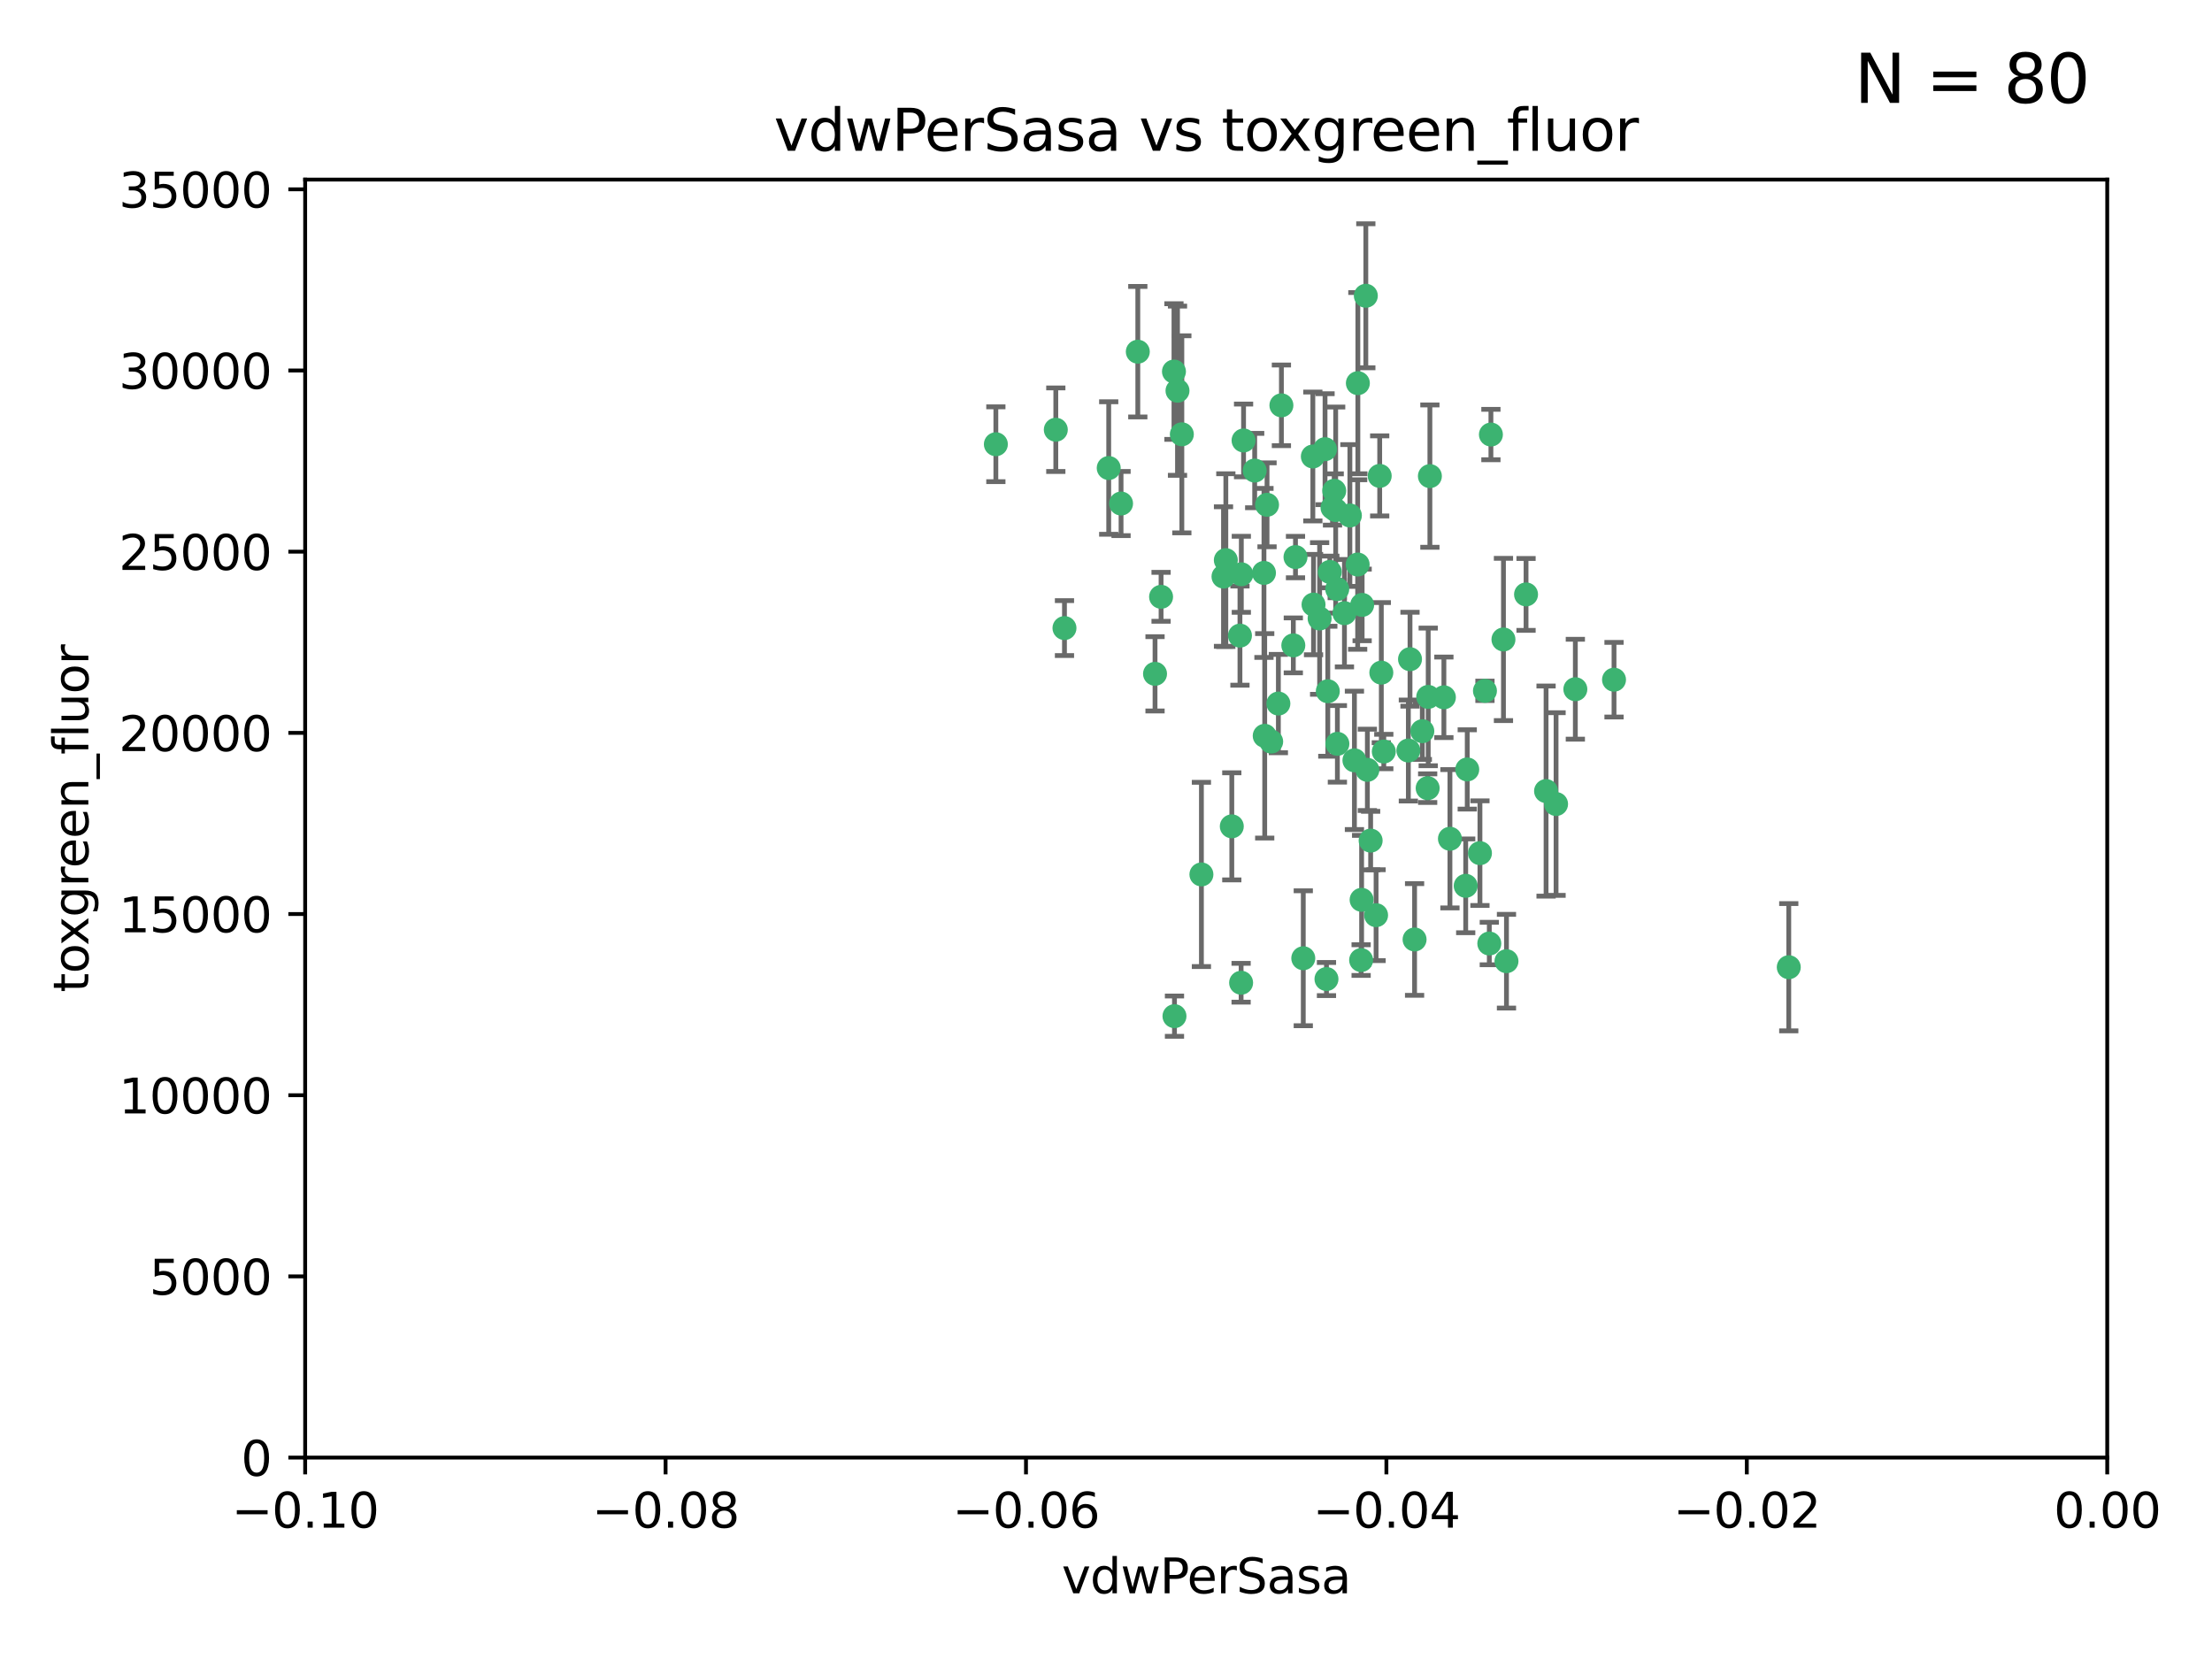<?xml version="1.0" encoding="utf-8" standalone="no"?>
<!DOCTYPE svg PUBLIC "-//W3C//DTD SVG 1.1//EN"
  "http://www.w3.org/Graphics/SVG/1.1/DTD/svg11.dtd">
<svg xmlns:xlink="http://www.w3.org/1999/xlink" width="460.8pt" height="345.6pt" viewBox="0 0 460.8 345.6" xmlns="http://www.w3.org/2000/svg" version="1.1">
 <defs>
  <style type="text/css">*{stroke-linejoin: round; stroke-linecap: butt}</style>
 </defs>
 <g id="figure_1">
  <g id="patch_1">
   <path d="M 0 345.6 
L 460.8 345.6 
L 460.8 0 
L 0 0 
z
" style="fill: #ffffff"/>
  </g>
  <g id="axes_1">
   <g id="patch_2">
    <path d="M 63.571 303.64 
L 438.975 303.64 
L 438.975 37.411 
L 63.571 37.411 
z
" style="fill: #ffffff"/>
   </g>
   <g id="PathCollection_1">
    <defs>
     <path id="m797a9e1ce7" d="M 0 1.118 
C 0.297 1.118 0.581 1 0.791 0.791 
C 1 0.581 1.118 0.297 1.118 0 
C 1.118 -0.297 1 -0.581 0.791 -0.791 
C 0.581 -1 0.297 -1.118 0 -1.118 
C -0.297 -1.118 -0.581 -1 -0.791 -0.791 
C -1 -0.581 -1.118 -0.297 -1.118 0 
C -1.118 0.297 -1 0.581 -0.791 0.791 
C -0.581 1 -0.297 1.118 0 1.118 
z
" style="stroke: #3cb371"/>
    </defs>
    <g clip-path="url(#p66dc9aec60)">
     <use xlink:href="#m797a9e1ce7" x="263.947" y="105.159" style="fill: #3cb371; stroke: #3cb371"/>
     <use xlink:href="#m797a9e1ce7" x="255.364" y="116.686" style="fill: #3cb371; stroke: #3cb371"/>
     <use xlink:href="#m797a9e1ce7" x="261.374" y="98.026" style="fill: #3cb371; stroke: #3cb371"/>
     <use xlink:href="#m797a9e1ce7" x="273.49" y="95.094" style="fill: #3cb371; stroke: #3cb371"/>
     <use xlink:href="#m797a9e1ce7" x="219.944" y="89.516" style="fill: #3cb371; stroke: #3cb371"/>
     <use xlink:href="#m797a9e1ce7" x="269.875" y="116.045" style="fill: #3cb371; stroke: #3cb371"/>
     <use xlink:href="#m797a9e1ce7" x="237.026" y="73.266" style="fill: #3cb371; stroke: #3cb371"/>
     <use xlink:href="#m797a9e1ce7" x="274.902" y="128.839" style="fill: #3cb371; stroke: #3cb371"/>
     <use xlink:href="#m797a9e1ce7" x="277.025" y="119.146" style="fill: #3cb371; stroke: #3cb371"/>
     <use xlink:href="#m797a9e1ce7" x="286.663" y="190.648" style="fill: #3cb371; stroke: #3cb371"/>
     <use xlink:href="#m797a9e1ce7" x="245.295" y="81.394" style="fill: #3cb371; stroke: #3cb371"/>
     <use xlink:href="#m797a9e1ce7" x="293.731" y="137.321" style="fill: #3cb371; stroke: #3cb371"/>
     <use xlink:href="#m797a9e1ce7" x="263.463" y="153.285" style="fill: #3cb371; stroke: #3cb371"/>
     <use xlink:href="#m797a9e1ce7" x="282.152" y="158.394" style="fill: #3cb371; stroke: #3cb371"/>
     <use xlink:href="#m797a9e1ce7" x="259.057" y="91.754" style="fill: #3cb371; stroke: #3cb371"/>
     <use xlink:href="#m797a9e1ce7" x="273.633" y="125.947" style="fill: #3cb371; stroke: #3cb371"/>
     <use xlink:href="#m797a9e1ce7" x="246.2" y="90.475" style="fill: #3cb371; stroke: #3cb371"/>
     <use xlink:href="#m797a9e1ce7" x="264.81" y="154.483" style="fill: #3cb371; stroke: #3cb371"/>
     <use xlink:href="#m797a9e1ce7" x="281.206" y="107.386" style="fill: #3cb371; stroke: #3cb371"/>
     <use xlink:href="#m797a9e1ce7" x="282.825" y="117.601" style="fill: #3cb371; stroke: #3cb371"/>
     <use xlink:href="#m797a9e1ce7" x="266.309" y="146.564" style="fill: #3cb371; stroke: #3cb371"/>
     <use xlink:href="#m797a9e1ce7" x="277.941" y="102.24" style="fill: #3cb371; stroke: #3cb371"/>
     <use xlink:href="#m797a9e1ce7" x="258.59" y="119.635" style="fill: #3cb371; stroke: #3cb371"/>
     <use xlink:href="#m797a9e1ce7" x="282.869" y="79.819" style="fill: #3cb371; stroke: #3cb371"/>
     <use xlink:href="#m797a9e1ce7" x="241.873" y="124.329" style="fill: #3cb371; stroke: #3cb371"/>
     <use xlink:href="#m797a9e1ce7" x="278.572" y="122.72" style="fill: #3cb371; stroke: #3cb371"/>
     <use xlink:href="#m797a9e1ce7" x="276.328" y="203.953" style="fill: #3cb371; stroke: #3cb371"/>
     <use xlink:href="#m797a9e1ce7" x="269.423" y="134.443" style="fill: #3cb371; stroke: #3cb371"/>
     <use xlink:href="#m797a9e1ce7" x="278.602" y="154.954" style="fill: #3cb371; stroke: #3cb371"/>
     <use xlink:href="#m797a9e1ce7" x="233.536" y="104.896" style="fill: #3cb371; stroke: #3cb371"/>
     <use xlink:href="#m797a9e1ce7" x="288.27" y="156.559" style="fill: #3cb371; stroke: #3cb371"/>
     <use xlink:href="#m797a9e1ce7" x="293.388" y="156.348" style="fill: #3cb371; stroke: #3cb371"/>
     <use xlink:href="#m797a9e1ce7" x="277.586" y="105.756" style="fill: #3cb371; stroke: #3cb371"/>
     <use xlink:href="#m797a9e1ce7" x="230.966" y="97.498" style="fill: #3cb371; stroke: #3cb371"/>
     <use xlink:href="#m797a9e1ce7" x="207.456" y="92.545" style="fill: #3cb371; stroke: #3cb371"/>
     <use xlink:href="#m797a9e1ce7" x="309.343" y="143.916" style="fill: #3cb371; stroke: #3cb371"/>
     <use xlink:href="#m797a9e1ce7" x="254.878" y="120.108" style="fill: #3cb371; stroke: #3cb371"/>
     <use xlink:href="#m797a9e1ce7" x="244.665" y="211.686" style="fill: #3cb371; stroke: #3cb371"/>
     <use xlink:href="#m797a9e1ce7" x="283.547" y="200.005" style="fill: #3cb371; stroke: #3cb371"/>
     <use xlink:href="#m797a9e1ce7" x="221.75" y="130.84" style="fill: #3cb371; stroke: #3cb371"/>
     <use xlink:href="#m797a9e1ce7" x="271.497" y="199.62" style="fill: #3cb371; stroke: #3cb371"/>
     <use xlink:href="#m797a9e1ce7" x="240.614" y="140.37" style="fill: #3cb371; stroke: #3cb371"/>
     <use xlink:href="#m797a9e1ce7" x="284.849" y="160.372" style="fill: #3cb371; stroke: #3cb371"/>
     <use xlink:href="#m797a9e1ce7" x="297.524" y="145.178" style="fill: #3cb371; stroke: #3cb371"/>
     <use xlink:href="#m797a9e1ce7" x="283.76" y="126.015" style="fill: #3cb371; stroke: #3cb371"/>
     <use xlink:href="#m797a9e1ce7" x="244.558" y="77.397" style="fill: #3cb371; stroke: #3cb371"/>
     <use xlink:href="#m797a9e1ce7" x="276.03" y="93.572" style="fill: #3cb371; stroke: #3cb371"/>
     <use xlink:href="#m797a9e1ce7" x="296.296" y="152.32" style="fill: #3cb371; stroke: #3cb371"/>
     <use xlink:href="#m797a9e1ce7" x="280.072" y="127.738" style="fill: #3cb371; stroke: #3cb371"/>
     <use xlink:href="#m797a9e1ce7" x="300.789" y="145.262" style="fill: #3cb371; stroke: #3cb371"/>
     <use xlink:href="#m797a9e1ce7" x="283.648" y="187.448" style="fill: #3cb371; stroke: #3cb371"/>
     <use xlink:href="#m797a9e1ce7" x="287.754" y="140.122" style="fill: #3cb371; stroke: #3cb371"/>
     <use xlink:href="#m797a9e1ce7" x="297.873" y="99.184" style="fill: #3cb371; stroke: #3cb371"/>
     <use xlink:href="#m797a9e1ce7" x="284.527" y="61.614" style="fill: #3cb371; stroke: #3cb371"/>
     <use xlink:href="#m797a9e1ce7" x="278.246" y="106.253" style="fill: #3cb371; stroke: #3cb371"/>
     <use xlink:href="#m797a9e1ce7" x="266.94" y="84.44" style="fill: #3cb371; stroke: #3cb371"/>
     <use xlink:href="#m797a9e1ce7" x="258.305" y="132.411" style="fill: #3cb371; stroke: #3cb371"/>
     <use xlink:href="#m797a9e1ce7" x="287.416" y="99.14" style="fill: #3cb371; stroke: #3cb371"/>
     <use xlink:href="#m797a9e1ce7" x="258.546" y="204.723" style="fill: #3cb371; stroke: #3cb371"/>
     <use xlink:href="#m797a9e1ce7" x="297.408" y="164.19" style="fill: #3cb371; stroke: #3cb371"/>
     <use xlink:href="#m797a9e1ce7" x="276.606" y="143.999" style="fill: #3cb371; stroke: #3cb371"/>
     <use xlink:href="#m797a9e1ce7" x="250.276" y="182.16" style="fill: #3cb371; stroke: #3cb371"/>
     <use xlink:href="#m797a9e1ce7" x="256.606" y="172.143" style="fill: #3cb371; stroke: #3cb371"/>
     <use xlink:href="#m797a9e1ce7" x="313.198" y="133.213" style="fill: #3cb371; stroke: #3cb371"/>
     <use xlink:href="#m797a9e1ce7" x="310.584" y="90.523" style="fill: #3cb371; stroke: #3cb371"/>
     <use xlink:href="#m797a9e1ce7" x="305.654" y="160.289" style="fill: #3cb371; stroke: #3cb371"/>
     <use xlink:href="#m797a9e1ce7" x="310.249" y="196.552" style="fill: #3cb371; stroke: #3cb371"/>
     <use xlink:href="#m797a9e1ce7" x="263.306" y="119.349" style="fill: #3cb371; stroke: #3cb371"/>
     <use xlink:href="#m797a9e1ce7" x="308.3" y="177.728" style="fill: #3cb371; stroke: #3cb371"/>
     <use xlink:href="#m797a9e1ce7" x="294.683" y="195.709" style="fill: #3cb371; stroke: #3cb371"/>
     <use xlink:href="#m797a9e1ce7" x="302.048" y="174.728" style="fill: #3cb371; stroke: #3cb371"/>
     <use xlink:href="#m797a9e1ce7" x="336.23" y="141.593" style="fill: #3cb371; stroke: #3cb371"/>
     <use xlink:href="#m797a9e1ce7" x="285.529" y="175.112" style="fill: #3cb371; stroke: #3cb371"/>
     <use xlink:href="#m797a9e1ce7" x="322.074" y="164.794" style="fill: #3cb371; stroke: #3cb371"/>
     <use xlink:href="#m797a9e1ce7" x="328.173" y="143.576" style="fill: #3cb371; stroke: #3cb371"/>
     <use xlink:href="#m797a9e1ce7" x="313.826" y="200.236" style="fill: #3cb371; stroke: #3cb371"/>
     <use xlink:href="#m797a9e1ce7" x="324.157" y="167.495" style="fill: #3cb371; stroke: #3cb371"/>
     <use xlink:href="#m797a9e1ce7" x="317.903" y="123.828" style="fill: #3cb371; stroke: #3cb371"/>
     <use xlink:href="#m797a9e1ce7" x="372.634" y="201.488" style="fill: #3cb371; stroke: #3cb371"/>
     <use xlink:href="#m797a9e1ce7" x="305.333" y="184.534" style="fill: #3cb371; stroke: #3cb371"/>
    </g>
   </g>
   <g id="matplotlib.axis_1">
    <g id="xtick_1">
     <g id="line2d_1">
      <defs>
       <path id="mab86456ea8" d="M 0 0 
L 0 3.5 
" style="stroke: #000000; stroke-width: 0.8"/>
      </defs>
      <g>
       <use xlink:href="#mab86456ea8" x="63.571" y="303.64" style="stroke: #000000; stroke-width: 0.8"/>
      </g>
     </g>
     <g id="text_1">
      <!-- −0.10 -->
      <g transform="translate(48.249 318.238)scale(0.1 -0.1)">
       <defs>
        <path id="DejaVuSans-2212" d="M 678 2272 
L 4684 2272 
L 4684 1741 
L 678 1741 
L 678 2272 
z
" transform="scale(0.016)"/>
        <path id="DejaVuSans-30" d="M 2034 4250 
Q 1547 4250 1301 3770 
Q 1056 3291 1056 2328 
Q 1056 1369 1301 889 
Q 1547 409 2034 409 
Q 2525 409 2770 889 
Q 3016 1369 3016 2328 
Q 3016 3291 2770 3770 
Q 2525 4250 2034 4250 
z
M 2034 4750 
Q 2819 4750 3233 4129 
Q 3647 3509 3647 2328 
Q 3647 1150 3233 529 
Q 2819 -91 2034 -91 
Q 1250 -91 836 529 
Q 422 1150 422 2328 
Q 422 3509 836 4129 
Q 1250 4750 2034 4750 
z
" transform="scale(0.016)"/>
        <path id="DejaVuSans-2e" d="M 684 794 
L 1344 794 
L 1344 0 
L 684 0 
L 684 794 
z
" transform="scale(0.016)"/>
        <path id="DejaVuSans-31" d="M 794 531 
L 1825 531 
L 1825 4091 
L 703 3866 
L 703 4441 
L 1819 4666 
L 2450 4666 
L 2450 531 
L 3481 531 
L 3481 0 
L 794 0 
L 794 531 
z
" transform="scale(0.016)"/>
       </defs>
       <use xlink:href="#DejaVuSans-2212"/>
       <use xlink:href="#DejaVuSans-30" x="83.789"/>
       <use xlink:href="#DejaVuSans-2e" x="147.412"/>
       <use xlink:href="#DejaVuSans-31" x="179.199"/>
       <use xlink:href="#DejaVuSans-30" x="242.822"/>
      </g>
     </g>
    </g>
    <g id="xtick_2">
     <g id="line2d_2">
      <g>
       <use xlink:href="#mab86456ea8" x="138.652" y="303.64" style="stroke: #000000; stroke-width: 0.8"/>
      </g>
     </g>
     <g id="text_2">
      <!-- −0.08 -->
      <g transform="translate(123.329 318.238)scale(0.1 -0.1)">
       <defs>
        <path id="DejaVuSans-38" d="M 2034 2216 
Q 1584 2216 1326 1975 
Q 1069 1734 1069 1313 
Q 1069 891 1326 650 
Q 1584 409 2034 409 
Q 2484 409 2743 651 
Q 3003 894 3003 1313 
Q 3003 1734 2745 1975 
Q 2488 2216 2034 2216 
z
M 1403 2484 
Q 997 2584 770 2862 
Q 544 3141 544 3541 
Q 544 4100 942 4425 
Q 1341 4750 2034 4750 
Q 2731 4750 3128 4425 
Q 3525 4100 3525 3541 
Q 3525 3141 3298 2862 
Q 3072 2584 2669 2484 
Q 3125 2378 3379 2068 
Q 3634 1759 3634 1313 
Q 3634 634 3220 271 
Q 2806 -91 2034 -91 
Q 1263 -91 848 271 
Q 434 634 434 1313 
Q 434 1759 690 2068 
Q 947 2378 1403 2484 
z
M 1172 3481 
Q 1172 3119 1398 2916 
Q 1625 2713 2034 2713 
Q 2441 2713 2670 2916 
Q 2900 3119 2900 3481 
Q 2900 3844 2670 4047 
Q 2441 4250 2034 4250 
Q 1625 4250 1398 4047 
Q 1172 3844 1172 3481 
z
" transform="scale(0.016)"/>
       </defs>
       <use xlink:href="#DejaVuSans-2212"/>
       <use xlink:href="#DejaVuSans-30" x="83.789"/>
       <use xlink:href="#DejaVuSans-2e" x="147.412"/>
       <use xlink:href="#DejaVuSans-30" x="179.199"/>
       <use xlink:href="#DejaVuSans-38" x="242.822"/>
      </g>
     </g>
    </g>
    <g id="xtick_3">
     <g id="line2d_3">
      <g>
       <use xlink:href="#mab86456ea8" x="213.733" y="303.64" style="stroke: #000000; stroke-width: 0.8"/>
      </g>
     </g>
     <g id="text_3">
      <!-- −0.06 -->
      <g transform="translate(198.41 318.238)scale(0.1 -0.1)">
       <defs>
        <path id="DejaVuSans-36" d="M 2113 2584 
Q 1688 2584 1439 2293 
Q 1191 2003 1191 1497 
Q 1191 994 1439 701 
Q 1688 409 2113 409 
Q 2538 409 2786 701 
Q 3034 994 3034 1497 
Q 3034 2003 2786 2293 
Q 2538 2584 2113 2584 
z
M 3366 4563 
L 3366 3988 
Q 3128 4100 2886 4159 
Q 2644 4219 2406 4219 
Q 1781 4219 1451 3797 
Q 1122 3375 1075 2522 
Q 1259 2794 1537 2939 
Q 1816 3084 2150 3084 
Q 2853 3084 3261 2657 
Q 3669 2231 3669 1497 
Q 3669 778 3244 343 
Q 2819 -91 2113 -91 
Q 1303 -91 875 529 
Q 447 1150 447 2328 
Q 447 3434 972 4092 
Q 1497 4750 2381 4750 
Q 2619 4750 2861 4703 
Q 3103 4656 3366 4563 
z
" transform="scale(0.016)"/>
       </defs>
       <use xlink:href="#DejaVuSans-2212"/>
       <use xlink:href="#DejaVuSans-30" x="83.789"/>
       <use xlink:href="#DejaVuSans-2e" x="147.412"/>
       <use xlink:href="#DejaVuSans-30" x="179.199"/>
       <use xlink:href="#DejaVuSans-36" x="242.822"/>
      </g>
     </g>
    </g>
    <g id="xtick_4">
     <g id="line2d_4">
      <g>
       <use xlink:href="#mab86456ea8" x="288.813" y="303.64" style="stroke: #000000; stroke-width: 0.8"/>
      </g>
     </g>
     <g id="text_4">
      <!-- −0.04 -->
      <g transform="translate(273.491 318.238)scale(0.1 -0.1)">
       <defs>
        <path id="DejaVuSans-34" d="M 2419 4116 
L 825 1625 
L 2419 1625 
L 2419 4116 
z
M 2253 4666 
L 3047 4666 
L 3047 1625 
L 3713 1625 
L 3713 1100 
L 3047 1100 
L 3047 0 
L 2419 0 
L 2419 1100 
L 313 1100 
L 313 1709 
L 2253 4666 
z
" transform="scale(0.016)"/>
       </defs>
       <use xlink:href="#DejaVuSans-2212"/>
       <use xlink:href="#DejaVuSans-30" x="83.789"/>
       <use xlink:href="#DejaVuSans-2e" x="147.412"/>
       <use xlink:href="#DejaVuSans-30" x="179.199"/>
       <use xlink:href="#DejaVuSans-34" x="242.822"/>
      </g>
     </g>
    </g>
    <g id="xtick_5">
     <g id="line2d_5">
      <g>
       <use xlink:href="#mab86456ea8" x="363.894" y="303.64" style="stroke: #000000; stroke-width: 0.8"/>
      </g>
     </g>
     <g id="text_5">
      <!-- −0.02 -->
      <g transform="translate(348.572 318.238)scale(0.1 -0.1)">
       <defs>
        <path id="DejaVuSans-32" d="M 1228 531 
L 3431 531 
L 3431 0 
L 469 0 
L 469 531 
Q 828 903 1448 1529 
Q 2069 2156 2228 2338 
Q 2531 2678 2651 2914 
Q 2772 3150 2772 3378 
Q 2772 3750 2511 3984 
Q 2250 4219 1831 4219 
Q 1534 4219 1204 4116 
Q 875 4013 500 3803 
L 500 4441 
Q 881 4594 1212 4672 
Q 1544 4750 1819 4750 
Q 2544 4750 2975 4387 
Q 3406 4025 3406 3419 
Q 3406 3131 3298 2873 
Q 3191 2616 2906 2266 
Q 2828 2175 2409 1742 
Q 1991 1309 1228 531 
z
" transform="scale(0.016)"/>
       </defs>
       <use xlink:href="#DejaVuSans-2212"/>
       <use xlink:href="#DejaVuSans-30" x="83.789"/>
       <use xlink:href="#DejaVuSans-2e" x="147.412"/>
       <use xlink:href="#DejaVuSans-30" x="179.199"/>
       <use xlink:href="#DejaVuSans-32" x="242.822"/>
      </g>
     </g>
    </g>
    <g id="xtick_6">
     <g id="line2d_6">
      <g>
       <use xlink:href="#mab86456ea8" x="438.975" y="303.64" style="stroke: #000000; stroke-width: 0.8"/>
      </g>
     </g>
     <g id="text_6">
      <!-- 0.00 -->
      <g transform="translate(427.842 318.238)scale(0.1 -0.1)">
       <use xlink:href="#DejaVuSans-30"/>
       <use xlink:href="#DejaVuSans-2e" x="63.623"/>
       <use xlink:href="#DejaVuSans-30" x="95.41"/>
       <use xlink:href="#DejaVuSans-30" x="159.033"/>
      </g>
     </g>
    </g>
    <g id="text_7">
     <!-- vdwPerSasa -->
     <g transform="translate(221.178 331.917)scale(0.1 -0.1)">
      <defs>
       <path id="DejaVuSans-76" d="M 191 3500 
L 800 3500 
L 1894 563 
L 2988 3500 
L 3597 3500 
L 2284 0 
L 1503 0 
L 191 3500 
z
" transform="scale(0.016)"/>
       <path id="DejaVuSans-64" d="M 2906 2969 
L 2906 4863 
L 3481 4863 
L 3481 0 
L 2906 0 
L 2906 525 
Q 2725 213 2448 61 
Q 2172 -91 1784 -91 
Q 1150 -91 751 415 
Q 353 922 353 1747 
Q 353 2572 751 3078 
Q 1150 3584 1784 3584 
Q 2172 3584 2448 3432 
Q 2725 3281 2906 2969 
z
M 947 1747 
Q 947 1113 1208 752 
Q 1469 391 1925 391 
Q 2381 391 2643 752 
Q 2906 1113 2906 1747 
Q 2906 2381 2643 2742 
Q 2381 3103 1925 3103 
Q 1469 3103 1208 2742 
Q 947 2381 947 1747 
z
" transform="scale(0.016)"/>
       <path id="DejaVuSans-77" d="M 269 3500 
L 844 3500 
L 1563 769 
L 2278 3500 
L 2956 3500 
L 3675 769 
L 4391 3500 
L 4966 3500 
L 4050 0 
L 3372 0 
L 2619 2869 
L 1863 0 
L 1184 0 
L 269 3500 
z
" transform="scale(0.016)"/>
       <path id="DejaVuSans-50" d="M 1259 4147 
L 1259 2394 
L 2053 2394 
Q 2494 2394 2734 2622 
Q 2975 2850 2975 3272 
Q 2975 3691 2734 3919 
Q 2494 4147 2053 4147 
L 1259 4147 
z
M 628 4666 
L 2053 4666 
Q 2838 4666 3239 4311 
Q 3641 3956 3641 3272 
Q 3641 2581 3239 2228 
Q 2838 1875 2053 1875 
L 1259 1875 
L 1259 0 
L 628 0 
L 628 4666 
z
" transform="scale(0.016)"/>
       <path id="DejaVuSans-65" d="M 3597 1894 
L 3597 1613 
L 953 1613 
Q 991 1019 1311 708 
Q 1631 397 2203 397 
Q 2534 397 2845 478 
Q 3156 559 3463 722 
L 3463 178 
Q 3153 47 2828 -22 
Q 2503 -91 2169 -91 
Q 1331 -91 842 396 
Q 353 884 353 1716 
Q 353 2575 817 3079 
Q 1281 3584 2069 3584 
Q 2775 3584 3186 3129 
Q 3597 2675 3597 1894 
z
M 3022 2063 
Q 3016 2534 2758 2815 
Q 2500 3097 2075 3097 
Q 1594 3097 1305 2825 
Q 1016 2553 972 2059 
L 3022 2063 
z
" transform="scale(0.016)"/>
       <path id="DejaVuSans-72" d="M 2631 2963 
Q 2534 3019 2420 3045 
Q 2306 3072 2169 3072 
Q 1681 3072 1420 2755 
Q 1159 2438 1159 1844 
L 1159 0 
L 581 0 
L 581 3500 
L 1159 3500 
L 1159 2956 
Q 1341 3275 1631 3429 
Q 1922 3584 2338 3584 
Q 2397 3584 2469 3576 
Q 2541 3569 2628 3553 
L 2631 2963 
z
" transform="scale(0.016)"/>
       <path id="DejaVuSans-53" d="M 3425 4513 
L 3425 3897 
Q 3066 4069 2747 4153 
Q 2428 4238 2131 4238 
Q 1616 4238 1336 4038 
Q 1056 3838 1056 3469 
Q 1056 3159 1242 3001 
Q 1428 2844 1947 2747 
L 2328 2669 
Q 3034 2534 3370 2195 
Q 3706 1856 3706 1288 
Q 3706 609 3251 259 
Q 2797 -91 1919 -91 
Q 1588 -91 1214 -16 
Q 841 59 441 206 
L 441 856 
Q 825 641 1194 531 
Q 1563 422 1919 422 
Q 2459 422 2753 634 
Q 3047 847 3047 1241 
Q 3047 1584 2836 1778 
Q 2625 1972 2144 2069 
L 1759 2144 
Q 1053 2284 737 2584 
Q 422 2884 422 3419 
Q 422 4038 858 4394 
Q 1294 4750 2059 4750 
Q 2388 4750 2728 4690 
Q 3069 4631 3425 4513 
z
" transform="scale(0.016)"/>
       <path id="DejaVuSans-61" d="M 2194 1759 
Q 1497 1759 1228 1600 
Q 959 1441 959 1056 
Q 959 750 1161 570 
Q 1363 391 1709 391 
Q 2188 391 2477 730 
Q 2766 1069 2766 1631 
L 2766 1759 
L 2194 1759 
z
M 3341 1997 
L 3341 0 
L 2766 0 
L 2766 531 
Q 2569 213 2275 61 
Q 1981 -91 1556 -91 
Q 1019 -91 701 211 
Q 384 513 384 1019 
Q 384 1609 779 1909 
Q 1175 2209 1959 2209 
L 2766 2209 
L 2766 2266 
Q 2766 2663 2505 2880 
Q 2244 3097 1772 3097 
Q 1472 3097 1187 3025 
Q 903 2953 641 2809 
L 641 3341 
Q 956 3463 1253 3523 
Q 1550 3584 1831 3584 
Q 2591 3584 2966 3190 
Q 3341 2797 3341 1997 
z
" transform="scale(0.016)"/>
       <path id="DejaVuSans-73" d="M 2834 3397 
L 2834 2853 
Q 2591 2978 2328 3040 
Q 2066 3103 1784 3103 
Q 1356 3103 1142 2972 
Q 928 2841 928 2578 
Q 928 2378 1081 2264 
Q 1234 2150 1697 2047 
L 1894 2003 
Q 2506 1872 2764 1633 
Q 3022 1394 3022 966 
Q 3022 478 2636 193 
Q 2250 -91 1575 -91 
Q 1294 -91 989 -36 
Q 684 19 347 128 
L 347 722 
Q 666 556 975 473 
Q 1284 391 1588 391 
Q 1994 391 2212 530 
Q 2431 669 2431 922 
Q 2431 1156 2273 1281 
Q 2116 1406 1581 1522 
L 1381 1569 
Q 847 1681 609 1914 
Q 372 2147 372 2553 
Q 372 3047 722 3315 
Q 1072 3584 1716 3584 
Q 2034 3584 2315 3537 
Q 2597 3491 2834 3397 
z
" transform="scale(0.016)"/>
      </defs>
      <use xlink:href="#DejaVuSans-76"/>
      <use xlink:href="#DejaVuSans-64" x="59.18"/>
      <use xlink:href="#DejaVuSans-77" x="122.656"/>
      <use xlink:href="#DejaVuSans-50" x="204.443"/>
      <use xlink:href="#DejaVuSans-65" x="261.121"/>
      <use xlink:href="#DejaVuSans-72" x="322.645"/>
      <use xlink:href="#DejaVuSans-53" x="363.758"/>
      <use xlink:href="#DejaVuSans-61" x="427.234"/>
      <use xlink:href="#DejaVuSans-73" x="488.514"/>
      <use xlink:href="#DejaVuSans-61" x="540.613"/>
     </g>
    </g>
   </g>
   <g id="matplotlib.axis_2">
    <g id="ytick_1">
     <g id="line2d_7">
      <defs>
       <path id="m05c66e0d86" d="M 0 0 
L -3.5 0 
" style="stroke: #000000; stroke-width: 0.8"/>
      </defs>
      <g>
       <use xlink:href="#m05c66e0d86" x="63.571" y="303.64" style="stroke: #000000; stroke-width: 0.8"/>
      </g>
     </g>
     <g id="text_8">
      <!-- 0 -->
      <g transform="translate(50.209 307.439)scale(0.1 -0.1)">
       <use xlink:href="#DejaVuSans-30"/>
      </g>
     </g>
    </g>
    <g id="ytick_2">
     <g id="line2d_8">
      <g>
       <use xlink:href="#m05c66e0d86" x="63.571" y="265.897" style="stroke: #000000; stroke-width: 0.8"/>
      </g>
     </g>
     <g id="text_9">
      <!-- 5000 -->
      <g transform="translate(31.121 269.696)scale(0.1 -0.1)">
       <defs>
        <path id="DejaVuSans-35" d="M 691 4666 
L 3169 4666 
L 3169 4134 
L 1269 4134 
L 1269 2991 
Q 1406 3038 1543 3061 
Q 1681 3084 1819 3084 
Q 2600 3084 3056 2656 
Q 3513 2228 3513 1497 
Q 3513 744 3044 326 
Q 2575 -91 1722 -91 
Q 1428 -91 1123 -41 
Q 819 9 494 109 
L 494 744 
Q 775 591 1075 516 
Q 1375 441 1709 441 
Q 2250 441 2565 725 
Q 2881 1009 2881 1497 
Q 2881 1984 2565 2268 
Q 2250 2553 1709 2553 
Q 1456 2553 1204 2497 
Q 953 2441 691 2322 
L 691 4666 
z
" transform="scale(0.016)"/>
       </defs>
       <use xlink:href="#DejaVuSans-35"/>
       <use xlink:href="#DejaVuSans-30" x="63.623"/>
       <use xlink:href="#DejaVuSans-30" x="127.246"/>
       <use xlink:href="#DejaVuSans-30" x="190.869"/>
      </g>
     </g>
    </g>
    <g id="ytick_3">
     <g id="line2d_9">
      <g>
       <use xlink:href="#m05c66e0d86" x="63.571" y="228.154" style="stroke: #000000; stroke-width: 0.8"/>
      </g>
     </g>
     <g id="text_10">
      <!-- 10000 -->
      <g transform="translate(24.759 231.953)scale(0.1 -0.1)">
       <use xlink:href="#DejaVuSans-31"/>
       <use xlink:href="#DejaVuSans-30" x="63.623"/>
       <use xlink:href="#DejaVuSans-30" x="127.246"/>
       <use xlink:href="#DejaVuSans-30" x="190.869"/>
       <use xlink:href="#DejaVuSans-30" x="254.492"/>
      </g>
     </g>
    </g>
    <g id="ytick_4">
     <g id="line2d_10">
      <g>
       <use xlink:href="#m05c66e0d86" x="63.571" y="190.411" style="stroke: #000000; stroke-width: 0.8"/>
      </g>
     </g>
     <g id="text_11">
      <!-- 15000 -->
      <g transform="translate(24.759 194.21)scale(0.1 -0.1)">
       <use xlink:href="#DejaVuSans-31"/>
       <use xlink:href="#DejaVuSans-35" x="63.623"/>
       <use xlink:href="#DejaVuSans-30" x="127.246"/>
       <use xlink:href="#DejaVuSans-30" x="190.869"/>
       <use xlink:href="#DejaVuSans-30" x="254.492"/>
      </g>
     </g>
    </g>
    <g id="ytick_5">
     <g id="line2d_11">
      <g>
       <use xlink:href="#m05c66e0d86" x="63.571" y="152.668" style="stroke: #000000; stroke-width: 0.8"/>
      </g>
     </g>
     <g id="text_12">
      <!-- 20000 -->
      <g transform="translate(24.759 156.467)scale(0.1 -0.1)">
       <use xlink:href="#DejaVuSans-32"/>
       <use xlink:href="#DejaVuSans-30" x="63.623"/>
       <use xlink:href="#DejaVuSans-30" x="127.246"/>
       <use xlink:href="#DejaVuSans-30" x="190.869"/>
       <use xlink:href="#DejaVuSans-30" x="254.492"/>
      </g>
     </g>
    </g>
    <g id="ytick_6">
     <g id="line2d_12">
      <g>
       <use xlink:href="#m05c66e0d86" x="63.571" y="114.925" style="stroke: #000000; stroke-width: 0.8"/>
      </g>
     </g>
     <g id="text_13">
      <!-- 25000 -->
      <g transform="translate(24.759 118.724)scale(0.1 -0.1)">
       <use xlink:href="#DejaVuSans-32"/>
       <use xlink:href="#DejaVuSans-35" x="63.623"/>
       <use xlink:href="#DejaVuSans-30" x="127.246"/>
       <use xlink:href="#DejaVuSans-30" x="190.869"/>
       <use xlink:href="#DejaVuSans-30" x="254.492"/>
      </g>
     </g>
    </g>
    <g id="ytick_7">
     <g id="line2d_13">
      <g>
       <use xlink:href="#m05c66e0d86" x="63.571" y="77.181" style="stroke: #000000; stroke-width: 0.8"/>
      </g>
     </g>
     <g id="text_14">
      <!-- 30000 -->
      <g transform="translate(24.759 80.981)scale(0.1 -0.1)">
       <defs>
        <path id="DejaVuSans-33" d="M 2597 2516 
Q 3050 2419 3304 2112 
Q 3559 1806 3559 1356 
Q 3559 666 3084 287 
Q 2609 -91 1734 -91 
Q 1441 -91 1130 -33 
Q 819 25 488 141 
L 488 750 
Q 750 597 1062 519 
Q 1375 441 1716 441 
Q 2309 441 2620 675 
Q 2931 909 2931 1356 
Q 2931 1769 2642 2001 
Q 2353 2234 1838 2234 
L 1294 2234 
L 1294 2753 
L 1863 2753 
Q 2328 2753 2575 2939 
Q 2822 3125 2822 3475 
Q 2822 3834 2567 4026 
Q 2313 4219 1838 4219 
Q 1578 4219 1281 4162 
Q 984 4106 628 3988 
L 628 4550 
Q 988 4650 1302 4700 
Q 1616 4750 1894 4750 
Q 2613 4750 3031 4423 
Q 3450 4097 3450 3541 
Q 3450 3153 3228 2886 
Q 3006 2619 2597 2516 
z
" transform="scale(0.016)"/>
       </defs>
       <use xlink:href="#DejaVuSans-33"/>
       <use xlink:href="#DejaVuSans-30" x="63.623"/>
       <use xlink:href="#DejaVuSans-30" x="127.246"/>
       <use xlink:href="#DejaVuSans-30" x="190.869"/>
       <use xlink:href="#DejaVuSans-30" x="254.492"/>
      </g>
     </g>
    </g>
    <g id="ytick_8">
     <g id="line2d_14">
      <g>
       <use xlink:href="#m05c66e0d86" x="63.571" y="39.438" style="stroke: #000000; stroke-width: 0.8"/>
      </g>
     </g>
     <g id="text_15">
      <!-- 35000 -->
      <g transform="translate(24.759 43.238)scale(0.1 -0.1)">
       <use xlink:href="#DejaVuSans-33"/>
       <use xlink:href="#DejaVuSans-35" x="63.623"/>
       <use xlink:href="#DejaVuSans-30" x="127.246"/>
       <use xlink:href="#DejaVuSans-30" x="190.869"/>
       <use xlink:href="#DejaVuSans-30" x="254.492"/>
      </g>
     </g>
    </g>
    <g id="text_16">
     <!-- toxgreen_fluor -->
     <g transform="translate(18.401 206.72)rotate(-90)scale(0.1 -0.1)">
      <defs>
       <path id="DejaVuSans-74" d="M 1172 4494 
L 1172 3500 
L 2356 3500 
L 2356 3053 
L 1172 3053 
L 1172 1153 
Q 1172 725 1289 603 
Q 1406 481 1766 481 
L 2356 481 
L 2356 0 
L 1766 0 
Q 1100 0 847 248 
Q 594 497 594 1153 
L 594 3053 
L 172 3053 
L 172 3500 
L 594 3500 
L 594 4494 
L 1172 4494 
z
" transform="scale(0.016)"/>
       <path id="DejaVuSans-6f" d="M 1959 3097 
Q 1497 3097 1228 2736 
Q 959 2375 959 1747 
Q 959 1119 1226 758 
Q 1494 397 1959 397 
Q 2419 397 2687 759 
Q 2956 1122 2956 1747 
Q 2956 2369 2687 2733 
Q 2419 3097 1959 3097 
z
M 1959 3584 
Q 2709 3584 3137 3096 
Q 3566 2609 3566 1747 
Q 3566 888 3137 398 
Q 2709 -91 1959 -91 
Q 1206 -91 779 398 
Q 353 888 353 1747 
Q 353 2609 779 3096 
Q 1206 3584 1959 3584 
z
" transform="scale(0.016)"/>
       <path id="DejaVuSans-78" d="M 3513 3500 
L 2247 1797 
L 3578 0 
L 2900 0 
L 1881 1375 
L 863 0 
L 184 0 
L 1544 1831 
L 300 3500 
L 978 3500 
L 1906 2253 
L 2834 3500 
L 3513 3500 
z
" transform="scale(0.016)"/>
       <path id="DejaVuSans-67" d="M 2906 1791 
Q 2906 2416 2648 2759 
Q 2391 3103 1925 3103 
Q 1463 3103 1205 2759 
Q 947 2416 947 1791 
Q 947 1169 1205 825 
Q 1463 481 1925 481 
Q 2391 481 2648 825 
Q 2906 1169 2906 1791 
z
M 3481 434 
Q 3481 -459 3084 -895 
Q 2688 -1331 1869 -1331 
Q 1566 -1331 1297 -1286 
Q 1028 -1241 775 -1147 
L 775 -588 
Q 1028 -725 1275 -790 
Q 1522 -856 1778 -856 
Q 2344 -856 2625 -561 
Q 2906 -266 2906 331 
L 2906 616 
Q 2728 306 2450 153 
Q 2172 0 1784 0 
Q 1141 0 747 490 
Q 353 981 353 1791 
Q 353 2603 747 3093 
Q 1141 3584 1784 3584 
Q 2172 3584 2450 3431 
Q 2728 3278 2906 2969 
L 2906 3500 
L 3481 3500 
L 3481 434 
z
" transform="scale(0.016)"/>
       <path id="DejaVuSans-6e" d="M 3513 2113 
L 3513 0 
L 2938 0 
L 2938 2094 
Q 2938 2591 2744 2837 
Q 2550 3084 2163 3084 
Q 1697 3084 1428 2787 
Q 1159 2491 1159 1978 
L 1159 0 
L 581 0 
L 581 3500 
L 1159 3500 
L 1159 2956 
Q 1366 3272 1645 3428 
Q 1925 3584 2291 3584 
Q 2894 3584 3203 3211 
Q 3513 2838 3513 2113 
z
" transform="scale(0.016)"/>
       <path id="DejaVuSans-5f" d="M 3263 -1063 
L 3263 -1509 
L -63 -1509 
L -63 -1063 
L 3263 -1063 
z
" transform="scale(0.016)"/>
       <path id="DejaVuSans-66" d="M 2375 4863 
L 2375 4384 
L 1825 4384 
Q 1516 4384 1395 4259 
Q 1275 4134 1275 3809 
L 1275 3500 
L 2222 3500 
L 2222 3053 
L 1275 3053 
L 1275 0 
L 697 0 
L 697 3053 
L 147 3053 
L 147 3500 
L 697 3500 
L 697 3744 
Q 697 4328 969 4595 
Q 1241 4863 1831 4863 
L 2375 4863 
z
" transform="scale(0.016)"/>
       <path id="DejaVuSans-6c" d="M 603 4863 
L 1178 4863 
L 1178 0 
L 603 0 
L 603 4863 
z
" transform="scale(0.016)"/>
       <path id="DejaVuSans-75" d="M 544 1381 
L 544 3500 
L 1119 3500 
L 1119 1403 
Q 1119 906 1312 657 
Q 1506 409 1894 409 
Q 2359 409 2629 706 
Q 2900 1003 2900 1516 
L 2900 3500 
L 3475 3500 
L 3475 0 
L 2900 0 
L 2900 538 
Q 2691 219 2414 64 
Q 2138 -91 1772 -91 
Q 1169 -91 856 284 
Q 544 659 544 1381 
z
M 1991 3584 
L 1991 3584 
z
" transform="scale(0.016)"/>
      </defs>
      <use xlink:href="#DejaVuSans-74"/>
      <use xlink:href="#DejaVuSans-6f" x="39.209"/>
      <use xlink:href="#DejaVuSans-78" x="97.266"/>
      <use xlink:href="#DejaVuSans-67" x="156.445"/>
      <use xlink:href="#DejaVuSans-72" x="219.922"/>
      <use xlink:href="#DejaVuSans-65" x="258.785"/>
      <use xlink:href="#DejaVuSans-65" x="320.309"/>
      <use xlink:href="#DejaVuSans-6e" x="381.832"/>
      <use xlink:href="#DejaVuSans-5f" x="445.211"/>
      <use xlink:href="#DejaVuSans-66" x="495.211"/>
      <use xlink:href="#DejaVuSans-6c" x="530.416"/>
      <use xlink:href="#DejaVuSans-75" x="558.199"/>
      <use xlink:href="#DejaVuSans-6f" x="621.578"/>
      <use xlink:href="#DejaVuSans-72" x="682.76"/>
     </g>
    </g>
   </g>
   <g id="LineCollection_1">
    <path d="M 263.947 113.901 
L 263.947 96.418 
" clip-path="url(#p66dc9aec60)" style="fill: none; stroke: #696969"/>
    <path d="M 255.364 134.682 
L 255.364 98.689 
" clip-path="url(#p66dc9aec60)" style="fill: none; stroke: #696969"/>
    <path d="M 261.374 105.772 
L 261.374 90.281 
" clip-path="url(#p66dc9aec60)" style="fill: none; stroke: #696969"/>
    <path d="M 273.49 108.514 
L 273.49 81.675 
" clip-path="url(#p66dc9aec60)" style="fill: none; stroke: #696969"/>
    <path d="M 219.944 98.217 
L 219.944 80.815 
" clip-path="url(#p66dc9aec60)" style="fill: none; stroke: #696969"/>
    <path d="M 269.875 120.361 
L 269.875 111.729 
" clip-path="url(#p66dc9aec60)" style="fill: none; stroke: #696969"/>
    <path d="M 237.026 86.861 
L 237.026 59.671 
" clip-path="url(#p66dc9aec60)" style="fill: none; stroke: #696969"/>
    <path d="M 274.902 144.637 
L 274.902 113.041 
" clip-path="url(#p66dc9aec60)" style="fill: none; stroke: #696969"/>
    <path d="M 277.025 122.449 
L 277.025 115.842 
" clip-path="url(#p66dc9aec60)" style="fill: none; stroke: #696969"/>
    <path d="M 286.663 200.118 
L 286.663 181.177 
" clip-path="url(#p66dc9aec60)" style="fill: none; stroke: #696969"/>
    <path d="M 245.295 99.017 
L 245.295 63.771 
" clip-path="url(#p66dc9aec60)" style="fill: none; stroke: #696969"/>
    <path d="M 293.731 147.102 
L 293.731 127.541 
" clip-path="url(#p66dc9aec60)" style="fill: none; stroke: #696969"/>
    <path d="M 263.463 174.582 
L 263.463 131.988 
" clip-path="url(#p66dc9aec60)" style="fill: none; stroke: #696969"/>
    <path d="M 282.152 172.807 
L 282.152 143.981 
" clip-path="url(#p66dc9aec60)" style="fill: none; stroke: #696969"/>
    <path d="M 259.057 99.334 
L 259.057 84.174 
" clip-path="url(#p66dc9aec60)" style="fill: none; stroke: #696969"/>
    <path d="M 273.633 136.397 
L 273.633 115.497 
" clip-path="url(#p66dc9aec60)" style="fill: none; stroke: #696969"/>
    <path d="M 246.2 111.003 
L 246.2 69.947 
" clip-path="url(#p66dc9aec60)" style="fill: none; stroke: #696969"/>
    <path d="M 264.81 155.048 
L 264.81 153.918 
" clip-path="url(#p66dc9aec60)" style="fill: none; stroke: #696969"/>
    <path d="M 281.206 122.155 
L 281.206 92.617 
" clip-path="url(#p66dc9aec60)" style="fill: none; stroke: #696969"/>
    <path d="M 282.825 135.26 
L 282.825 99.941 
" clip-path="url(#p66dc9aec60)" style="fill: none; stroke: #696969"/>
    <path d="M 266.309 156.807 
L 266.309 136.321 
" clip-path="url(#p66dc9aec60)" style="fill: none; stroke: #696969"/>
    <path d="M 277.941 105.772 
L 277.941 98.709 
" clip-path="url(#p66dc9aec60)" style="fill: none; stroke: #696969"/>
    <path d="M 258.59 127.554 
L 258.59 111.717 
" clip-path="url(#p66dc9aec60)" style="fill: none; stroke: #696969"/>
    <path d="M 282.869 98.693 
L 282.869 60.945 
" clip-path="url(#p66dc9aec60)" style="fill: none; stroke: #696969"/>
    <path d="M 241.873 129.426 
L 241.873 119.231 
" clip-path="url(#p66dc9aec60)" style="fill: none; stroke: #696969"/>
    <path d="M 278.572 124.514 
L 278.572 120.926 
" clip-path="url(#p66dc9aec60)" style="fill: none; stroke: #696969"/>
    <path d="M 276.328 207.405 
L 276.328 200.501 
" clip-path="url(#p66dc9aec60)" style="fill: none; stroke: #696969"/>
    <path d="M 269.423 140.163 
L 269.423 128.724 
" clip-path="url(#p66dc9aec60)" style="fill: none; stroke: #696969"/>
    <path d="M 278.602 162.929 
L 278.602 146.979 
" clip-path="url(#p66dc9aec60)" style="fill: none; stroke: #696969"/>
    <path d="M 233.536 111.578 
L 233.536 98.214 
" clip-path="url(#p66dc9aec60)" style="fill: none; stroke: #696969"/>
    <path d="M 288.27 160.147 
L 288.27 152.97 
" clip-path="url(#p66dc9aec60)" style="fill: none; stroke: #696969"/>
    <path d="M 293.388 166.868 
L 293.388 145.829 
" clip-path="url(#p66dc9aec60)" style="fill: none; stroke: #696969"/>
    <path d="M 277.586 109.392 
L 277.586 102.12 
" clip-path="url(#p66dc9aec60)" style="fill: none; stroke: #696969"/>
    <path d="M 230.966 111.302 
L 230.966 83.693 
" clip-path="url(#p66dc9aec60)" style="fill: none; stroke: #696969"/>
    <path d="M 207.456 100.341 
L 207.456 84.749 
" clip-path="url(#p66dc9aec60)" style="fill: none; stroke: #696969"/>
    <path d="M 309.343 145.941 
L 309.343 141.891 
" clip-path="url(#p66dc9aec60)" style="fill: none; stroke: #696969"/>
    <path d="M 254.878 134.641 
L 254.878 105.576 
" clip-path="url(#p66dc9aec60)" style="fill: none; stroke: #696969"/>
    <path d="M 244.665 215.883 
L 244.665 207.488 
" clip-path="url(#p66dc9aec60)" style="fill: none; stroke: #696969"/>
    <path d="M 283.547 203.204 
L 283.547 196.806 
" clip-path="url(#p66dc9aec60)" style="fill: none; stroke: #696969"/>
    <path d="M 221.75 136.561 
L 221.75 125.12 
" clip-path="url(#p66dc9aec60)" style="fill: none; stroke: #696969"/>
    <path d="M 271.497 213.675 
L 271.497 185.565 
" clip-path="url(#p66dc9aec60)" style="fill: none; stroke: #696969"/>
    <path d="M 240.614 148.106 
L 240.614 132.634 
" clip-path="url(#p66dc9aec60)" style="fill: none; stroke: #696969"/>
    <path d="M 284.849 168.839 
L 284.849 151.905 
" clip-path="url(#p66dc9aec60)" style="fill: none; stroke: #696969"/>
    <path d="M 297.524 159.513 
L 297.524 130.843 
" clip-path="url(#p66dc9aec60)" style="fill: none; stroke: #696969"/>
    <path d="M 283.76 133.474 
L 283.76 118.555 
" clip-path="url(#p66dc9aec60)" style="fill: none; stroke: #696969"/>
    <path d="M 244.558 91.524 
L 244.558 63.27 
" clip-path="url(#p66dc9aec60)" style="fill: none; stroke: #696969"/>
    <path d="M 276.03 105.129 
L 276.03 82.016 
" clip-path="url(#p66dc9aec60)" style="fill: none; stroke: #696969"/>
    <path d="M 296.296 158.197 
L 296.296 146.442 
" clip-path="url(#p66dc9aec60)" style="fill: none; stroke: #696969"/>
    <path d="M 280.072 138.926 
L 280.072 116.549 
" clip-path="url(#p66dc9aec60)" style="fill: none; stroke: #696969"/>
    <path d="M 300.789 153.647 
L 300.789 136.877 
" clip-path="url(#p66dc9aec60)" style="fill: none; stroke: #696969"/>
    <path d="M 283.648 200.874 
L 283.648 174.022 
" clip-path="url(#p66dc9aec60)" style="fill: none; stroke: #696969"/>
    <path d="M 287.754 154.719 
L 287.754 125.526 
" clip-path="url(#p66dc9aec60)" style="fill: none; stroke: #696969"/>
    <path d="M 297.873 114.01 
L 297.873 84.357 
" clip-path="url(#p66dc9aec60)" style="fill: none; stroke: #696969"/>
    <path d="M 284.527 76.614 
L 284.527 46.614 
" clip-path="url(#p66dc9aec60)" style="fill: none; stroke: #696969"/>
    <path d="M 278.246 127.715 
L 278.246 84.791 
" clip-path="url(#p66dc9aec60)" style="fill: none; stroke: #696969"/>
    <path d="M 266.94 92.843 
L 266.94 76.037 
" clip-path="url(#p66dc9aec60)" style="fill: none; stroke: #696969"/>
    <path d="M 258.305 142.738 
L 258.305 122.084 
" clip-path="url(#p66dc9aec60)" style="fill: none; stroke: #696969"/>
    <path d="M 287.416 107.483 
L 287.416 90.798 
" clip-path="url(#p66dc9aec60)" style="fill: none; stroke: #696969"/>
    <path d="M 258.546 208.763 
L 258.546 200.682 
" clip-path="url(#p66dc9aec60)" style="fill: none; stroke: #696969"/>
    <path d="M 297.408 167.175 
L 297.408 161.206 
" clip-path="url(#p66dc9aec60)" style="fill: none; stroke: #696969"/>
    <path d="M 276.606 157.537 
L 276.606 130.461 
" clip-path="url(#p66dc9aec60)" style="fill: none; stroke: #696969"/>
    <path d="M 250.276 201.352 
L 250.276 162.968 
" clip-path="url(#p66dc9aec60)" style="fill: none; stroke: #696969"/>
    <path d="M 256.606 183.299 
L 256.606 160.986 
" clip-path="url(#p66dc9aec60)" style="fill: none; stroke: #696969"/>
    <path d="M 313.198 150.11 
L 313.198 116.316 
" clip-path="url(#p66dc9aec60)" style="fill: none; stroke: #696969"/>
    <path d="M 310.584 95.772 
L 310.584 85.274 
" clip-path="url(#p66dc9aec60)" style="fill: none; stroke: #696969"/>
    <path d="M 305.654 168.551 
L 305.654 152.026 
" clip-path="url(#p66dc9aec60)" style="fill: none; stroke: #696969"/>
    <path d="M 310.249 200.974 
L 310.249 192.13 
" clip-path="url(#p66dc9aec60)" style="fill: none; stroke: #696969"/>
    <path d="M 263.306 136.952 
L 263.306 101.746 
" clip-path="url(#p66dc9aec60)" style="fill: none; stroke: #696969"/>
    <path d="M 308.3 188.626 
L 308.3 166.829 
" clip-path="url(#p66dc9aec60)" style="fill: none; stroke: #696969"/>
    <path d="M 294.683 207.343 
L 294.683 184.076 
" clip-path="url(#p66dc9aec60)" style="fill: none; stroke: #696969"/>
    <path d="M 302.048 189.135 
L 302.048 160.322 
" clip-path="url(#p66dc9aec60)" style="fill: none; stroke: #696969"/>
    <path d="M 336.23 149.363 
L 336.23 133.823 
" clip-path="url(#p66dc9aec60)" style="fill: none; stroke: #696969"/>
    <path d="M 285.529 181.212 
L 285.529 169.013 
" clip-path="url(#p66dc9aec60)" style="fill: none; stroke: #696969"/>
    <path d="M 322.074 186.68 
L 322.074 142.908 
" clip-path="url(#p66dc9aec60)" style="fill: none; stroke: #696969"/>
    <path d="M 328.173 153.98 
L 328.173 133.171 
" clip-path="url(#p66dc9aec60)" style="fill: none; stroke: #696969"/>
    <path d="M 313.826 209.997 
L 313.826 190.475 
" clip-path="url(#p66dc9aec60)" style="fill: none; stroke: #696969"/>
    <path d="M 324.157 186.519 
L 324.157 148.47 
" clip-path="url(#p66dc9aec60)" style="fill: none; stroke: #696969"/>
    <path d="M 317.903 131.314 
L 317.903 116.343 
" clip-path="url(#p66dc9aec60)" style="fill: none; stroke: #696969"/>
    <path d="M 372.634 214.744 
L 372.634 188.233 
" clip-path="url(#p66dc9aec60)" style="fill: none; stroke: #696969"/>
    <path d="M 305.333 194.3 
L 305.333 174.769 
" clip-path="url(#p66dc9aec60)" style="fill: none; stroke: #696969"/>
   </g>
   <g id="line2d_15">
    <defs>
     <path id="ma1da365dfe" d="M 2 0 
L -2 -0 
" style="stroke: #696969"/>
    </defs>
    <g clip-path="url(#p66dc9aec60)">
     <use xlink:href="#ma1da365dfe" x="263.947" y="113.901" style="fill: #696969; stroke: #696969"/>
     <use xlink:href="#ma1da365dfe" x="255.364" y="134.682" style="fill: #696969; stroke: #696969"/>
     <use xlink:href="#ma1da365dfe" x="261.374" y="105.772" style="fill: #696969; stroke: #696969"/>
     <use xlink:href="#ma1da365dfe" x="273.49" y="108.514" style="fill: #696969; stroke: #696969"/>
     <use xlink:href="#ma1da365dfe" x="219.944" y="98.217" style="fill: #696969; stroke: #696969"/>
     <use xlink:href="#ma1da365dfe" x="269.875" y="120.361" style="fill: #696969; stroke: #696969"/>
     <use xlink:href="#ma1da365dfe" x="237.026" y="86.861" style="fill: #696969; stroke: #696969"/>
     <use xlink:href="#ma1da365dfe" x="274.902" y="144.637" style="fill: #696969; stroke: #696969"/>
     <use xlink:href="#ma1da365dfe" x="277.025" y="122.449" style="fill: #696969; stroke: #696969"/>
     <use xlink:href="#ma1da365dfe" x="286.663" y="200.118" style="fill: #696969; stroke: #696969"/>
     <use xlink:href="#ma1da365dfe" x="245.295" y="99.017" style="fill: #696969; stroke: #696969"/>
     <use xlink:href="#ma1da365dfe" x="293.731" y="147.102" style="fill: #696969; stroke: #696969"/>
     <use xlink:href="#ma1da365dfe" x="263.463" y="174.582" style="fill: #696969; stroke: #696969"/>
     <use xlink:href="#ma1da365dfe" x="282.152" y="172.807" style="fill: #696969; stroke: #696969"/>
     <use xlink:href="#ma1da365dfe" x="259.057" y="99.334" style="fill: #696969; stroke: #696969"/>
     <use xlink:href="#ma1da365dfe" x="273.633" y="136.397" style="fill: #696969; stroke: #696969"/>
     <use xlink:href="#ma1da365dfe" x="246.2" y="111.003" style="fill: #696969; stroke: #696969"/>
     <use xlink:href="#ma1da365dfe" x="264.81" y="155.048" style="fill: #696969; stroke: #696969"/>
     <use xlink:href="#ma1da365dfe" x="281.206" y="122.155" style="fill: #696969; stroke: #696969"/>
     <use xlink:href="#ma1da365dfe" x="282.825" y="135.26" style="fill: #696969; stroke: #696969"/>
     <use xlink:href="#ma1da365dfe" x="266.309" y="156.807" style="fill: #696969; stroke: #696969"/>
     <use xlink:href="#ma1da365dfe" x="277.941" y="105.772" style="fill: #696969; stroke: #696969"/>
     <use xlink:href="#ma1da365dfe" x="258.59" y="127.554" style="fill: #696969; stroke: #696969"/>
     <use xlink:href="#ma1da365dfe" x="282.869" y="98.693" style="fill: #696969; stroke: #696969"/>
     <use xlink:href="#ma1da365dfe" x="241.873" y="129.426" style="fill: #696969; stroke: #696969"/>
     <use xlink:href="#ma1da365dfe" x="278.572" y="124.514" style="fill: #696969; stroke: #696969"/>
     <use xlink:href="#ma1da365dfe" x="276.328" y="207.405" style="fill: #696969; stroke: #696969"/>
     <use xlink:href="#ma1da365dfe" x="269.423" y="140.163" style="fill: #696969; stroke: #696969"/>
     <use xlink:href="#ma1da365dfe" x="278.602" y="162.929" style="fill: #696969; stroke: #696969"/>
     <use xlink:href="#ma1da365dfe" x="233.536" y="111.578" style="fill: #696969; stroke: #696969"/>
     <use xlink:href="#ma1da365dfe" x="288.27" y="160.147" style="fill: #696969; stroke: #696969"/>
     <use xlink:href="#ma1da365dfe" x="293.388" y="166.868" style="fill: #696969; stroke: #696969"/>
     <use xlink:href="#ma1da365dfe" x="277.586" y="109.392" style="fill: #696969; stroke: #696969"/>
     <use xlink:href="#ma1da365dfe" x="230.966" y="111.302" style="fill: #696969; stroke: #696969"/>
     <use xlink:href="#ma1da365dfe" x="207.456" y="100.341" style="fill: #696969; stroke: #696969"/>
     <use xlink:href="#ma1da365dfe" x="309.343" y="145.941" style="fill: #696969; stroke: #696969"/>
     <use xlink:href="#ma1da365dfe" x="254.878" y="134.641" style="fill: #696969; stroke: #696969"/>
     <use xlink:href="#ma1da365dfe" x="244.665" y="215.883" style="fill: #696969; stroke: #696969"/>
     <use xlink:href="#ma1da365dfe" x="283.547" y="203.204" style="fill: #696969; stroke: #696969"/>
     <use xlink:href="#ma1da365dfe" x="221.75" y="136.561" style="fill: #696969; stroke: #696969"/>
     <use xlink:href="#ma1da365dfe" x="271.497" y="213.675" style="fill: #696969; stroke: #696969"/>
     <use xlink:href="#ma1da365dfe" x="240.614" y="148.106" style="fill: #696969; stroke: #696969"/>
     <use xlink:href="#ma1da365dfe" x="284.849" y="168.839" style="fill: #696969; stroke: #696969"/>
     <use xlink:href="#ma1da365dfe" x="297.524" y="159.513" style="fill: #696969; stroke: #696969"/>
     <use xlink:href="#ma1da365dfe" x="283.76" y="133.474" style="fill: #696969; stroke: #696969"/>
     <use xlink:href="#ma1da365dfe" x="244.558" y="91.524" style="fill: #696969; stroke: #696969"/>
     <use xlink:href="#ma1da365dfe" x="276.03" y="105.129" style="fill: #696969; stroke: #696969"/>
     <use xlink:href="#ma1da365dfe" x="296.296" y="158.197" style="fill: #696969; stroke: #696969"/>
     <use xlink:href="#ma1da365dfe" x="280.072" y="138.926" style="fill: #696969; stroke: #696969"/>
     <use xlink:href="#ma1da365dfe" x="300.789" y="153.647" style="fill: #696969; stroke: #696969"/>
     <use xlink:href="#ma1da365dfe" x="283.648" y="200.874" style="fill: #696969; stroke: #696969"/>
     <use xlink:href="#ma1da365dfe" x="287.754" y="154.719" style="fill: #696969; stroke: #696969"/>
     <use xlink:href="#ma1da365dfe" x="297.873" y="114.01" style="fill: #696969; stroke: #696969"/>
     <use xlink:href="#ma1da365dfe" x="284.527" y="76.614" style="fill: #696969; stroke: #696969"/>
     <use xlink:href="#ma1da365dfe" x="278.246" y="127.715" style="fill: #696969; stroke: #696969"/>
     <use xlink:href="#ma1da365dfe" x="266.94" y="92.843" style="fill: #696969; stroke: #696969"/>
     <use xlink:href="#ma1da365dfe" x="258.305" y="142.738" style="fill: #696969; stroke: #696969"/>
     <use xlink:href="#ma1da365dfe" x="287.416" y="107.483" style="fill: #696969; stroke: #696969"/>
     <use xlink:href="#ma1da365dfe" x="258.546" y="208.763" style="fill: #696969; stroke: #696969"/>
     <use xlink:href="#ma1da365dfe" x="297.408" y="167.175" style="fill: #696969; stroke: #696969"/>
     <use xlink:href="#ma1da365dfe" x="276.606" y="157.537" style="fill: #696969; stroke: #696969"/>
     <use xlink:href="#ma1da365dfe" x="250.276" y="201.352" style="fill: #696969; stroke: #696969"/>
     <use xlink:href="#ma1da365dfe" x="256.606" y="183.299" style="fill: #696969; stroke: #696969"/>
     <use xlink:href="#ma1da365dfe" x="313.198" y="150.11" style="fill: #696969; stroke: #696969"/>
     <use xlink:href="#ma1da365dfe" x="310.584" y="95.772" style="fill: #696969; stroke: #696969"/>
     <use xlink:href="#ma1da365dfe" x="305.654" y="168.551" style="fill: #696969; stroke: #696969"/>
     <use xlink:href="#ma1da365dfe" x="310.249" y="200.974" style="fill: #696969; stroke: #696969"/>
     <use xlink:href="#ma1da365dfe" x="263.306" y="136.952" style="fill: #696969; stroke: #696969"/>
     <use xlink:href="#ma1da365dfe" x="308.3" y="188.626" style="fill: #696969; stroke: #696969"/>
     <use xlink:href="#ma1da365dfe" x="294.683" y="207.343" style="fill: #696969; stroke: #696969"/>
     <use xlink:href="#ma1da365dfe" x="302.048" y="189.135" style="fill: #696969; stroke: #696969"/>
     <use xlink:href="#ma1da365dfe" x="336.23" y="149.363" style="fill: #696969; stroke: #696969"/>
     <use xlink:href="#ma1da365dfe" x="285.529" y="181.212" style="fill: #696969; stroke: #696969"/>
     <use xlink:href="#ma1da365dfe" x="322.074" y="186.68" style="fill: #696969; stroke: #696969"/>
     <use xlink:href="#ma1da365dfe" x="328.173" y="153.98" style="fill: #696969; stroke: #696969"/>
     <use xlink:href="#ma1da365dfe" x="313.826" y="209.997" style="fill: #696969; stroke: #696969"/>
     <use xlink:href="#ma1da365dfe" x="324.157" y="186.519" style="fill: #696969; stroke: #696969"/>
     <use xlink:href="#ma1da365dfe" x="317.903" y="131.314" style="fill: #696969; stroke: #696969"/>
     <use xlink:href="#ma1da365dfe" x="372.634" y="214.744" style="fill: #696969; stroke: #696969"/>
     <use xlink:href="#ma1da365dfe" x="305.333" y="194.3" style="fill: #696969; stroke: #696969"/>
    </g>
   </g>
   <g id="line2d_16">
    <g clip-path="url(#p66dc9aec60)">
     <use xlink:href="#ma1da365dfe" x="263.947" y="96.418" style="fill: #696969; stroke: #696969"/>
     <use xlink:href="#ma1da365dfe" x="255.364" y="98.689" style="fill: #696969; stroke: #696969"/>
     <use xlink:href="#ma1da365dfe" x="261.374" y="90.281" style="fill: #696969; stroke: #696969"/>
     <use xlink:href="#ma1da365dfe" x="273.49" y="81.675" style="fill: #696969; stroke: #696969"/>
     <use xlink:href="#ma1da365dfe" x="219.944" y="80.815" style="fill: #696969; stroke: #696969"/>
     <use xlink:href="#ma1da365dfe" x="269.875" y="111.729" style="fill: #696969; stroke: #696969"/>
     <use xlink:href="#ma1da365dfe" x="237.026" y="59.671" style="fill: #696969; stroke: #696969"/>
     <use xlink:href="#ma1da365dfe" x="274.902" y="113.041" style="fill: #696969; stroke: #696969"/>
     <use xlink:href="#ma1da365dfe" x="277.025" y="115.842" style="fill: #696969; stroke: #696969"/>
     <use xlink:href="#ma1da365dfe" x="286.663" y="181.177" style="fill: #696969; stroke: #696969"/>
     <use xlink:href="#ma1da365dfe" x="245.295" y="63.771" style="fill: #696969; stroke: #696969"/>
     <use xlink:href="#ma1da365dfe" x="293.731" y="127.541" style="fill: #696969; stroke: #696969"/>
     <use xlink:href="#ma1da365dfe" x="263.463" y="131.988" style="fill: #696969; stroke: #696969"/>
     <use xlink:href="#ma1da365dfe" x="282.152" y="143.981" style="fill: #696969; stroke: #696969"/>
     <use xlink:href="#ma1da365dfe" x="259.057" y="84.174" style="fill: #696969; stroke: #696969"/>
     <use xlink:href="#ma1da365dfe" x="273.633" y="115.497" style="fill: #696969; stroke: #696969"/>
     <use xlink:href="#ma1da365dfe" x="246.2" y="69.947" style="fill: #696969; stroke: #696969"/>
     <use xlink:href="#ma1da365dfe" x="264.81" y="153.918" style="fill: #696969; stroke: #696969"/>
     <use xlink:href="#ma1da365dfe" x="281.206" y="92.617" style="fill: #696969; stroke: #696969"/>
     <use xlink:href="#ma1da365dfe" x="282.825" y="99.941" style="fill: #696969; stroke: #696969"/>
     <use xlink:href="#ma1da365dfe" x="266.309" y="136.321" style="fill: #696969; stroke: #696969"/>
     <use xlink:href="#ma1da365dfe" x="277.941" y="98.709" style="fill: #696969; stroke: #696969"/>
     <use xlink:href="#ma1da365dfe" x="258.59" y="111.717" style="fill: #696969; stroke: #696969"/>
     <use xlink:href="#ma1da365dfe" x="282.869" y="60.945" style="fill: #696969; stroke: #696969"/>
     <use xlink:href="#ma1da365dfe" x="241.873" y="119.231" style="fill: #696969; stroke: #696969"/>
     <use xlink:href="#ma1da365dfe" x="278.572" y="120.926" style="fill: #696969; stroke: #696969"/>
     <use xlink:href="#ma1da365dfe" x="276.328" y="200.501" style="fill: #696969; stroke: #696969"/>
     <use xlink:href="#ma1da365dfe" x="269.423" y="128.724" style="fill: #696969; stroke: #696969"/>
     <use xlink:href="#ma1da365dfe" x="278.602" y="146.979" style="fill: #696969; stroke: #696969"/>
     <use xlink:href="#ma1da365dfe" x="233.536" y="98.214" style="fill: #696969; stroke: #696969"/>
     <use xlink:href="#ma1da365dfe" x="288.27" y="152.97" style="fill: #696969; stroke: #696969"/>
     <use xlink:href="#ma1da365dfe" x="293.388" y="145.829" style="fill: #696969; stroke: #696969"/>
     <use xlink:href="#ma1da365dfe" x="277.586" y="102.12" style="fill: #696969; stroke: #696969"/>
     <use xlink:href="#ma1da365dfe" x="230.966" y="83.693" style="fill: #696969; stroke: #696969"/>
     <use xlink:href="#ma1da365dfe" x="207.456" y="84.749" style="fill: #696969; stroke: #696969"/>
     <use xlink:href="#ma1da365dfe" x="309.343" y="141.891" style="fill: #696969; stroke: #696969"/>
     <use xlink:href="#ma1da365dfe" x="254.878" y="105.576" style="fill: #696969; stroke: #696969"/>
     <use xlink:href="#ma1da365dfe" x="244.665" y="207.488" style="fill: #696969; stroke: #696969"/>
     <use xlink:href="#ma1da365dfe" x="283.547" y="196.806" style="fill: #696969; stroke: #696969"/>
     <use xlink:href="#ma1da365dfe" x="221.75" y="125.12" style="fill: #696969; stroke: #696969"/>
     <use xlink:href="#ma1da365dfe" x="271.497" y="185.565" style="fill: #696969; stroke: #696969"/>
     <use xlink:href="#ma1da365dfe" x="240.614" y="132.634" style="fill: #696969; stroke: #696969"/>
     <use xlink:href="#ma1da365dfe" x="284.849" y="151.905" style="fill: #696969; stroke: #696969"/>
     <use xlink:href="#ma1da365dfe" x="297.524" y="130.843" style="fill: #696969; stroke: #696969"/>
     <use xlink:href="#ma1da365dfe" x="283.76" y="118.555" style="fill: #696969; stroke: #696969"/>
     <use xlink:href="#ma1da365dfe" x="244.558" y="63.27" style="fill: #696969; stroke: #696969"/>
     <use xlink:href="#ma1da365dfe" x="276.03" y="82.016" style="fill: #696969; stroke: #696969"/>
     <use xlink:href="#ma1da365dfe" x="296.296" y="146.442" style="fill: #696969; stroke: #696969"/>
     <use xlink:href="#ma1da365dfe" x="280.072" y="116.549" style="fill: #696969; stroke: #696969"/>
     <use xlink:href="#ma1da365dfe" x="300.789" y="136.877" style="fill: #696969; stroke: #696969"/>
     <use xlink:href="#ma1da365dfe" x="283.648" y="174.022" style="fill: #696969; stroke: #696969"/>
     <use xlink:href="#ma1da365dfe" x="287.754" y="125.526" style="fill: #696969; stroke: #696969"/>
     <use xlink:href="#ma1da365dfe" x="297.873" y="84.357" style="fill: #696969; stroke: #696969"/>
     <use xlink:href="#ma1da365dfe" x="284.527" y="46.614" style="fill: #696969; stroke: #696969"/>
     <use xlink:href="#ma1da365dfe" x="278.246" y="84.791" style="fill: #696969; stroke: #696969"/>
     <use xlink:href="#ma1da365dfe" x="266.94" y="76.037" style="fill: #696969; stroke: #696969"/>
     <use xlink:href="#ma1da365dfe" x="258.305" y="122.084" style="fill: #696969; stroke: #696969"/>
     <use xlink:href="#ma1da365dfe" x="287.416" y="90.798" style="fill: #696969; stroke: #696969"/>
     <use xlink:href="#ma1da365dfe" x="258.546" y="200.682" style="fill: #696969; stroke: #696969"/>
     <use xlink:href="#ma1da365dfe" x="297.408" y="161.206" style="fill: #696969; stroke: #696969"/>
     <use xlink:href="#ma1da365dfe" x="276.606" y="130.461" style="fill: #696969; stroke: #696969"/>
     <use xlink:href="#ma1da365dfe" x="250.276" y="162.968" style="fill: #696969; stroke: #696969"/>
     <use xlink:href="#ma1da365dfe" x="256.606" y="160.986" style="fill: #696969; stroke: #696969"/>
     <use xlink:href="#ma1da365dfe" x="313.198" y="116.316" style="fill: #696969; stroke: #696969"/>
     <use xlink:href="#ma1da365dfe" x="310.584" y="85.274" style="fill: #696969; stroke: #696969"/>
     <use xlink:href="#ma1da365dfe" x="305.654" y="152.026" style="fill: #696969; stroke: #696969"/>
     <use xlink:href="#ma1da365dfe" x="310.249" y="192.13" style="fill: #696969; stroke: #696969"/>
     <use xlink:href="#ma1da365dfe" x="263.306" y="101.746" style="fill: #696969; stroke: #696969"/>
     <use xlink:href="#ma1da365dfe" x="308.3" y="166.829" style="fill: #696969; stroke: #696969"/>
     <use xlink:href="#ma1da365dfe" x="294.683" y="184.076" style="fill: #696969; stroke: #696969"/>
     <use xlink:href="#ma1da365dfe" x="302.048" y="160.322" style="fill: #696969; stroke: #696969"/>
     <use xlink:href="#ma1da365dfe" x="336.23" y="133.823" style="fill: #696969; stroke: #696969"/>
     <use xlink:href="#ma1da365dfe" x="285.529" y="169.013" style="fill: #696969; stroke: #696969"/>
     <use xlink:href="#ma1da365dfe" x="322.074" y="142.908" style="fill: #696969; stroke: #696969"/>
     <use xlink:href="#ma1da365dfe" x="328.173" y="133.171" style="fill: #696969; stroke: #696969"/>
     <use xlink:href="#ma1da365dfe" x="313.826" y="190.475" style="fill: #696969; stroke: #696969"/>
     <use xlink:href="#ma1da365dfe" x="324.157" y="148.47" style="fill: #696969; stroke: #696969"/>
     <use xlink:href="#ma1da365dfe" x="317.903" y="116.343" style="fill: #696969; stroke: #696969"/>
     <use xlink:href="#ma1da365dfe" x="372.634" y="188.233" style="fill: #696969; stroke: #696969"/>
     <use xlink:href="#ma1da365dfe" x="305.333" y="174.769" style="fill: #696969; stroke: #696969"/>
    </g>
   </g>
   <g id="line2d_17">
    <defs>
     <path id="mbf58e1519a" d="M 0 2 
C 0.53 2 1.039 1.789 1.414 1.414 
C 1.789 1.039 2 0.53 2 0 
C 2 -0.53 1.789 -1.039 1.414 -1.414 
C 1.039 -1.789 0.53 -2 0 -2 
C -0.53 -2 -1.039 -1.789 -1.414 -1.414 
C -1.789 -1.039 -2 -0.53 -2 0 
C -2 0.53 -1.789 1.039 -1.414 1.414 
C -1.039 1.789 -0.53 2 0 2 
z
" style="stroke: #3cb371"/>
    </defs>
    <g clip-path="url(#p66dc9aec60)">
     <use xlink:href="#mbf58e1519a" x="263.947" y="105.159" style="fill: #3cb371; stroke: #3cb371"/>
     <use xlink:href="#mbf58e1519a" x="255.364" y="116.686" style="fill: #3cb371; stroke: #3cb371"/>
     <use xlink:href="#mbf58e1519a" x="261.374" y="98.026" style="fill: #3cb371; stroke: #3cb371"/>
     <use xlink:href="#mbf58e1519a" x="273.49" y="95.094" style="fill: #3cb371; stroke: #3cb371"/>
     <use xlink:href="#mbf58e1519a" x="219.944" y="89.516" style="fill: #3cb371; stroke: #3cb371"/>
     <use xlink:href="#mbf58e1519a" x="269.875" y="116.045" style="fill: #3cb371; stroke: #3cb371"/>
     <use xlink:href="#mbf58e1519a" x="237.026" y="73.266" style="fill: #3cb371; stroke: #3cb371"/>
     <use xlink:href="#mbf58e1519a" x="274.902" y="128.839" style="fill: #3cb371; stroke: #3cb371"/>
     <use xlink:href="#mbf58e1519a" x="277.025" y="119.146" style="fill: #3cb371; stroke: #3cb371"/>
     <use xlink:href="#mbf58e1519a" x="286.663" y="190.648" style="fill: #3cb371; stroke: #3cb371"/>
     <use xlink:href="#mbf58e1519a" x="245.295" y="81.394" style="fill: #3cb371; stroke: #3cb371"/>
     <use xlink:href="#mbf58e1519a" x="293.731" y="137.321" style="fill: #3cb371; stroke: #3cb371"/>
     <use xlink:href="#mbf58e1519a" x="263.463" y="153.285" style="fill: #3cb371; stroke: #3cb371"/>
     <use xlink:href="#mbf58e1519a" x="282.152" y="158.394" style="fill: #3cb371; stroke: #3cb371"/>
     <use xlink:href="#mbf58e1519a" x="259.057" y="91.754" style="fill: #3cb371; stroke: #3cb371"/>
     <use xlink:href="#mbf58e1519a" x="273.633" y="125.947" style="fill: #3cb371; stroke: #3cb371"/>
     <use xlink:href="#mbf58e1519a" x="246.2" y="90.475" style="fill: #3cb371; stroke: #3cb371"/>
     <use xlink:href="#mbf58e1519a" x="264.81" y="154.483" style="fill: #3cb371; stroke: #3cb371"/>
     <use xlink:href="#mbf58e1519a" x="281.206" y="107.386" style="fill: #3cb371; stroke: #3cb371"/>
     <use xlink:href="#mbf58e1519a" x="282.825" y="117.601" style="fill: #3cb371; stroke: #3cb371"/>
     <use xlink:href="#mbf58e1519a" x="266.309" y="146.564" style="fill: #3cb371; stroke: #3cb371"/>
     <use xlink:href="#mbf58e1519a" x="277.941" y="102.24" style="fill: #3cb371; stroke: #3cb371"/>
     <use xlink:href="#mbf58e1519a" x="258.59" y="119.635" style="fill: #3cb371; stroke: #3cb371"/>
     <use xlink:href="#mbf58e1519a" x="282.869" y="79.819" style="fill: #3cb371; stroke: #3cb371"/>
     <use xlink:href="#mbf58e1519a" x="241.873" y="124.329" style="fill: #3cb371; stroke: #3cb371"/>
     <use xlink:href="#mbf58e1519a" x="278.572" y="122.72" style="fill: #3cb371; stroke: #3cb371"/>
     <use xlink:href="#mbf58e1519a" x="276.328" y="203.953" style="fill: #3cb371; stroke: #3cb371"/>
     <use xlink:href="#mbf58e1519a" x="269.423" y="134.443" style="fill: #3cb371; stroke: #3cb371"/>
     <use xlink:href="#mbf58e1519a" x="278.602" y="154.954" style="fill: #3cb371; stroke: #3cb371"/>
     <use xlink:href="#mbf58e1519a" x="233.536" y="104.896" style="fill: #3cb371; stroke: #3cb371"/>
     <use xlink:href="#mbf58e1519a" x="288.27" y="156.559" style="fill: #3cb371; stroke: #3cb371"/>
     <use xlink:href="#mbf58e1519a" x="293.388" y="156.348" style="fill: #3cb371; stroke: #3cb371"/>
     <use xlink:href="#mbf58e1519a" x="277.586" y="105.756" style="fill: #3cb371; stroke: #3cb371"/>
     <use xlink:href="#mbf58e1519a" x="230.966" y="97.498" style="fill: #3cb371; stroke: #3cb371"/>
     <use xlink:href="#mbf58e1519a" x="207.456" y="92.545" style="fill: #3cb371; stroke: #3cb371"/>
     <use xlink:href="#mbf58e1519a" x="309.343" y="143.916" style="fill: #3cb371; stroke: #3cb371"/>
     <use xlink:href="#mbf58e1519a" x="254.878" y="120.108" style="fill: #3cb371; stroke: #3cb371"/>
     <use xlink:href="#mbf58e1519a" x="244.665" y="211.686" style="fill: #3cb371; stroke: #3cb371"/>
     <use xlink:href="#mbf58e1519a" x="283.547" y="200.005" style="fill: #3cb371; stroke: #3cb371"/>
     <use xlink:href="#mbf58e1519a" x="221.75" y="130.84" style="fill: #3cb371; stroke: #3cb371"/>
     <use xlink:href="#mbf58e1519a" x="271.497" y="199.62" style="fill: #3cb371; stroke: #3cb371"/>
     <use xlink:href="#mbf58e1519a" x="240.614" y="140.37" style="fill: #3cb371; stroke: #3cb371"/>
     <use xlink:href="#mbf58e1519a" x="284.849" y="160.372" style="fill: #3cb371; stroke: #3cb371"/>
     <use xlink:href="#mbf58e1519a" x="297.524" y="145.178" style="fill: #3cb371; stroke: #3cb371"/>
     <use xlink:href="#mbf58e1519a" x="283.76" y="126.015" style="fill: #3cb371; stroke: #3cb371"/>
     <use xlink:href="#mbf58e1519a" x="244.558" y="77.397" style="fill: #3cb371; stroke: #3cb371"/>
     <use xlink:href="#mbf58e1519a" x="276.03" y="93.572" style="fill: #3cb371; stroke: #3cb371"/>
     <use xlink:href="#mbf58e1519a" x="296.296" y="152.32" style="fill: #3cb371; stroke: #3cb371"/>
     <use xlink:href="#mbf58e1519a" x="280.072" y="127.738" style="fill: #3cb371; stroke: #3cb371"/>
     <use xlink:href="#mbf58e1519a" x="300.789" y="145.262" style="fill: #3cb371; stroke: #3cb371"/>
     <use xlink:href="#mbf58e1519a" x="283.648" y="187.448" style="fill: #3cb371; stroke: #3cb371"/>
     <use xlink:href="#mbf58e1519a" x="287.754" y="140.122" style="fill: #3cb371; stroke: #3cb371"/>
     <use xlink:href="#mbf58e1519a" x="297.873" y="99.184" style="fill: #3cb371; stroke: #3cb371"/>
     <use xlink:href="#mbf58e1519a" x="284.527" y="61.614" style="fill: #3cb371; stroke: #3cb371"/>
     <use xlink:href="#mbf58e1519a" x="278.246" y="106.253" style="fill: #3cb371; stroke: #3cb371"/>
     <use xlink:href="#mbf58e1519a" x="266.94" y="84.44" style="fill: #3cb371; stroke: #3cb371"/>
     <use xlink:href="#mbf58e1519a" x="258.305" y="132.411" style="fill: #3cb371; stroke: #3cb371"/>
     <use xlink:href="#mbf58e1519a" x="287.416" y="99.14" style="fill: #3cb371; stroke: #3cb371"/>
     <use xlink:href="#mbf58e1519a" x="258.546" y="204.723" style="fill: #3cb371; stroke: #3cb371"/>
     <use xlink:href="#mbf58e1519a" x="297.408" y="164.19" style="fill: #3cb371; stroke: #3cb371"/>
     <use xlink:href="#mbf58e1519a" x="276.606" y="143.999" style="fill: #3cb371; stroke: #3cb371"/>
     <use xlink:href="#mbf58e1519a" x="250.276" y="182.16" style="fill: #3cb371; stroke: #3cb371"/>
     <use xlink:href="#mbf58e1519a" x="256.606" y="172.143" style="fill: #3cb371; stroke: #3cb371"/>
     <use xlink:href="#mbf58e1519a" x="313.198" y="133.213" style="fill: #3cb371; stroke: #3cb371"/>
     <use xlink:href="#mbf58e1519a" x="310.584" y="90.523" style="fill: #3cb371; stroke: #3cb371"/>
     <use xlink:href="#mbf58e1519a" x="305.654" y="160.289" style="fill: #3cb371; stroke: #3cb371"/>
     <use xlink:href="#mbf58e1519a" x="310.249" y="196.552" style="fill: #3cb371; stroke: #3cb371"/>
     <use xlink:href="#mbf58e1519a" x="263.306" y="119.349" style="fill: #3cb371; stroke: #3cb371"/>
     <use xlink:href="#mbf58e1519a" x="308.3" y="177.728" style="fill: #3cb371; stroke: #3cb371"/>
     <use xlink:href="#mbf58e1519a" x="294.683" y="195.709" style="fill: #3cb371; stroke: #3cb371"/>
     <use xlink:href="#mbf58e1519a" x="302.048" y="174.728" style="fill: #3cb371; stroke: #3cb371"/>
     <use xlink:href="#mbf58e1519a" x="336.23" y="141.593" style="fill: #3cb371; stroke: #3cb371"/>
     <use xlink:href="#mbf58e1519a" x="285.529" y="175.112" style="fill: #3cb371; stroke: #3cb371"/>
     <use xlink:href="#mbf58e1519a" x="322.074" y="164.794" style="fill: #3cb371; stroke: #3cb371"/>
     <use xlink:href="#mbf58e1519a" x="328.173" y="143.576" style="fill: #3cb371; stroke: #3cb371"/>
     <use xlink:href="#mbf58e1519a" x="313.826" y="200.236" style="fill: #3cb371; stroke: #3cb371"/>
     <use xlink:href="#mbf58e1519a" x="324.157" y="167.495" style="fill: #3cb371; stroke: #3cb371"/>
     <use xlink:href="#mbf58e1519a" x="317.903" y="123.828" style="fill: #3cb371; stroke: #3cb371"/>
     <use xlink:href="#mbf58e1519a" x="372.634" y="201.488" style="fill: #3cb371; stroke: #3cb371"/>
     <use xlink:href="#mbf58e1519a" x="305.333" y="184.534" style="fill: #3cb371; stroke: #3cb371"/>
    </g>
   </g>
   <g id="patch_3">
    <path d="M 63.571 303.64 
L 63.571 37.411 
" style="fill: none; stroke: #000000; stroke-width: 0.8; stroke-linejoin: miter; stroke-linecap: square"/>
   </g>
   <g id="patch_4">
    <path d="M 438.975 303.64 
L 438.975 37.411 
" style="fill: none; stroke: #000000; stroke-width: 0.8; stroke-linejoin: miter; stroke-linecap: square"/>
   </g>
   <g id="patch_5">
    <path d="M 63.571 303.64 
L 438.975 303.64 
" style="fill: none; stroke: #000000; stroke-width: 0.8; stroke-linejoin: miter; stroke-linecap: square"/>
   </g>
   <g id="patch_6">
    <path d="M 63.571 37.411 
L 438.975 37.411 
" style="fill: none; stroke: #000000; stroke-width: 0.8; stroke-linejoin: miter; stroke-linecap: square"/>
   </g>
   <g id="text_17">
    <!-- N = 80 -->
    <g transform="translate(386.302 21.426)scale(0.14 -0.14)">
     <defs>
      <path id="DejaVuSans-4e" d="M 628 4666 
L 1478 4666 
L 3547 763 
L 3547 4666 
L 4159 4666 
L 4159 0 
L 3309 0 
L 1241 3903 
L 1241 0 
L 628 0 
L 628 4666 
z
" transform="scale(0.016)"/>
      <path id="DejaVuSans-20" transform="scale(0.016)"/>
      <path id="DejaVuSans-3d" d="M 678 2906 
L 4684 2906 
L 4684 2381 
L 678 2381 
L 678 2906 
z
M 678 1631 
L 4684 1631 
L 4684 1100 
L 678 1100 
L 678 1631 
z
" transform="scale(0.016)"/>
     </defs>
     <use xlink:href="#DejaVuSans-4e"/>
     <use xlink:href="#DejaVuSans-20" x="74.805"/>
     <use xlink:href="#DejaVuSans-3d" x="106.592"/>
     <use xlink:href="#DejaVuSans-20" x="190.381"/>
     <use xlink:href="#DejaVuSans-38" x="222.168"/>
     <use xlink:href="#DejaVuSans-30" x="285.791"/>
    </g>
   </g>
   <g id="text_18">
    <!-- vdwPerSasa vs toxgreen_fluor -->
    <g transform="translate(161.235 31.411)scale(0.12 -0.12)">
     <use xlink:href="#DejaVuSans-76"/>
     <use xlink:href="#DejaVuSans-64" x="59.18"/>
     <use xlink:href="#DejaVuSans-77" x="122.656"/>
     <use xlink:href="#DejaVuSans-50" x="204.443"/>
     <use xlink:href="#DejaVuSans-65" x="261.121"/>
     <use xlink:href="#DejaVuSans-72" x="322.645"/>
     <use xlink:href="#DejaVuSans-53" x="363.758"/>
     <use xlink:href="#DejaVuSans-61" x="427.234"/>
     <use xlink:href="#DejaVuSans-73" x="488.514"/>
     <use xlink:href="#DejaVuSans-61" x="540.613"/>
     <use xlink:href="#DejaVuSans-20" x="601.893"/>
     <use xlink:href="#DejaVuSans-76" x="633.68"/>
     <use xlink:href="#DejaVuSans-73" x="692.859"/>
     <use xlink:href="#DejaVuSans-20" x="744.959"/>
     <use xlink:href="#DejaVuSans-74" x="776.746"/>
     <use xlink:href="#DejaVuSans-6f" x="815.955"/>
     <use xlink:href="#DejaVuSans-78" x="874.012"/>
     <use xlink:href="#DejaVuSans-67" x="933.191"/>
     <use xlink:href="#DejaVuSans-72" x="996.668"/>
     <use xlink:href="#DejaVuSans-65" x="1035.531"/>
     <use xlink:href="#DejaVuSans-65" x="1097.055"/>
     <use xlink:href="#DejaVuSans-6e" x="1158.578"/>
     <use xlink:href="#DejaVuSans-5f" x="1221.957"/>
     <use xlink:href="#DejaVuSans-66" x="1271.957"/>
     <use xlink:href="#DejaVuSans-6c" x="1307.162"/>
     <use xlink:href="#DejaVuSans-75" x="1334.945"/>
     <use xlink:href="#DejaVuSans-6f" x="1398.324"/>
     <use xlink:href="#DejaVuSans-72" x="1459.506"/>
    </g>
   </g>
  </g>
 </g>
 <defs>
  <clipPath id="p66dc9aec60">
   <rect x="63.571" y="37.411" width="375.404" height="266.229"/>
  </clipPath>
 </defs>
</svg>
